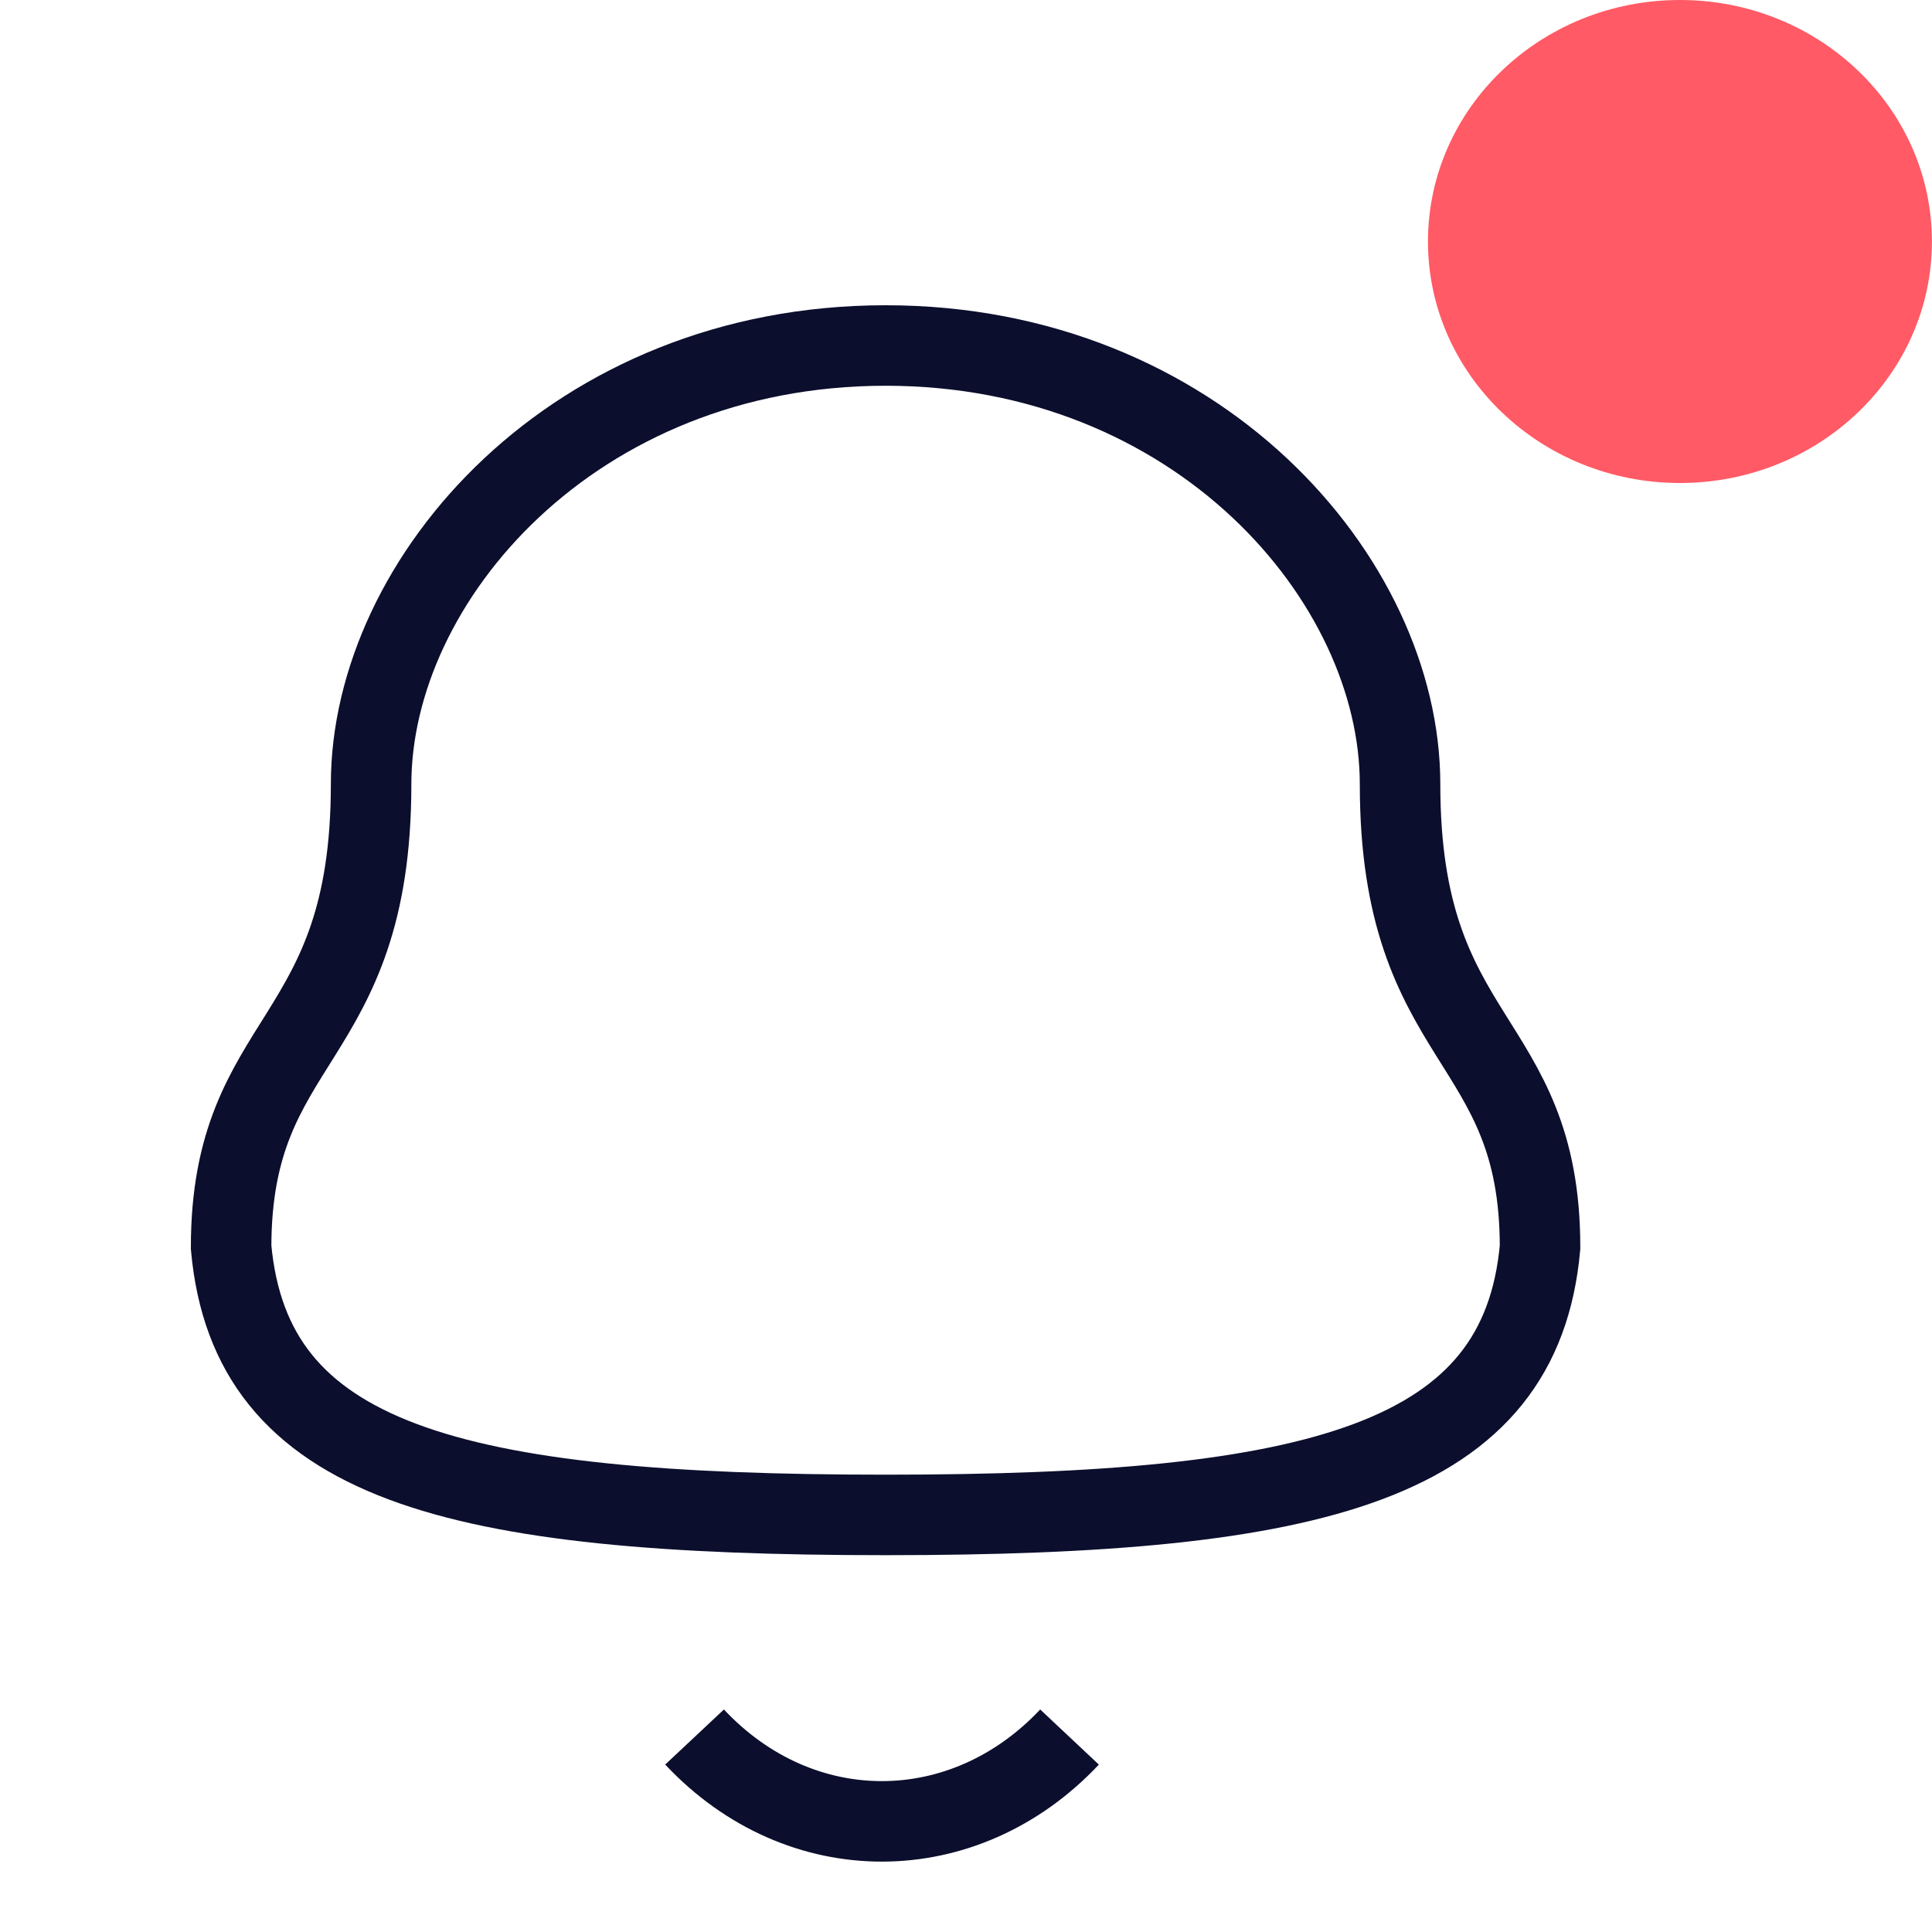 <svg width="24" height="24" viewBox="0 0 24 24" fill="none" xmlns="http://www.w3.org/2000/svg">
<path fillRule="evenodd" clipRule="evenodd" d="M11.001 18.819C16.395 18.819 18.89 18.156 19.131 15.494C19.131 12.834 17.392 13.005 17.392 9.742C17.392 7.192 14.87 4.292 11.001 4.292C7.132 4.292 4.61 7.192 4.61 9.742C4.61 13.005 2.871 12.834 2.871 15.494C3.113 18.166 5.608 18.819 11.001 18.819Z" stroke="#0B0E2C" strokeWidth="1.4" strokeLinecap="round" strokeLinejoin="round"/>
<path d="M13.286 21.578C11.981 22.967 9.946 22.983 8.628 21.578" stroke="#0B0E2C" strokeWidth="1.4" strokeLinecap="round" strokeLinejoin="round"/>
<ellipse cx="20.869" cy="3" rx="3.13" ry="3" fill="#FF5A65"/>
</svg>
